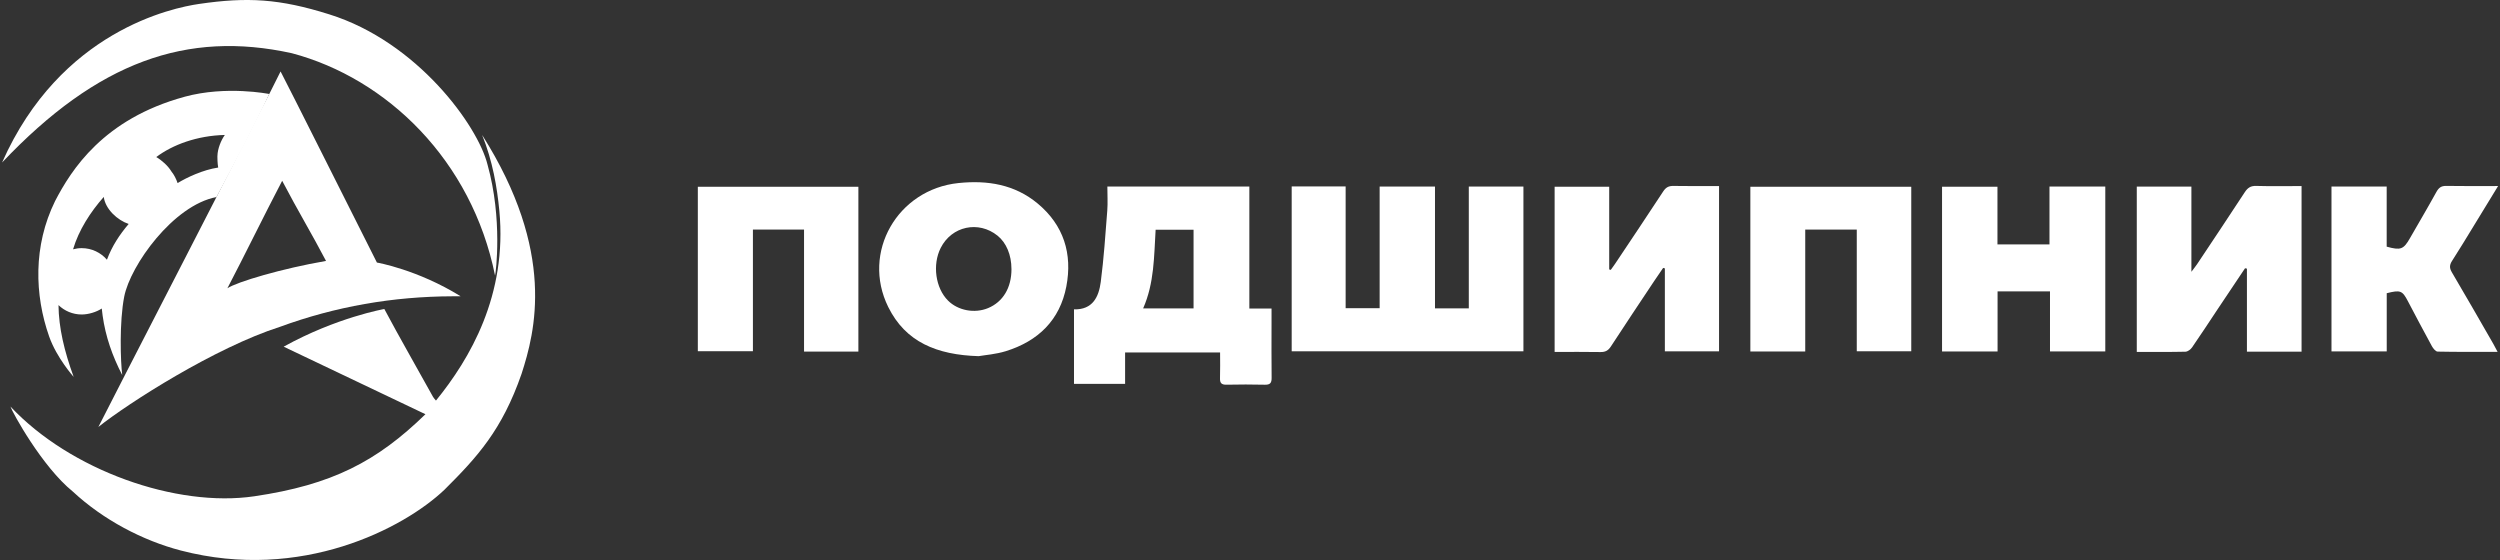 <svg width="625" height="140" viewBox="0 0 625 140" fill="none" xmlns="http://www.w3.org/2000/svg">
<rect x="0" y="0" width="625" height="140" fill="#333333" stroke="none"/>
<path d="M2.609 101.633C17.596 117.626 44.122 126.936 63.57 124.071C83.017 121.206 94.224 115.373 106.361 103.554C94.376 97.845 82.905 92.379 70.917 86.67C84.108 79.35 96.084 77.252 96.084 77.252C99.619 83.917 104.605 92.607 108.253 99.207C108.441 99.551 108.742 99.831 108.99 100.146C117.456 89.746 126.863 73.776 124.835 52.669C124.273 46.835 123.167 40.283 120.534 33.742C139.092 63.061 133.765 83.002 130.394 93.446C125.512 107.522 119.323 114.258 111.103 122.445C100.958 132.074 75.338 145.475 45.232 137.635C35.645 135.138 25.789 129.944 18.205 122.892C10.53 116.679 3.086 103.099 2.605 101.629L2.609 101.633Z" fill="white"/>
<path d="M0.52 40.626C15.113 7.68 43.17 1.95 49.748 0.987C61.821 -0.779 69.869 -0.327 82.294 3.58C104.315 10.441 119.486 31.448 121.887 41.177C125.675 54.738 123.967 68.207 123.763 68.894C117.963 40.103 96.736 19.602 72.935 13.297C46.702 7.548 24.416 15.419 0.52 40.626Z" fill="white"/>
<path d="M46.136 24.197C25.806 29.738 17.802 42.508 13.77 50.267C8.251 61.506 8.651 73.756 12.279 84.1C14.167 89.478 18.415 94.225 18.415 94.225C16.07 87.792 14.684 81.947 14.623 76.273C16.123 77.728 18.167 78.623 20.423 78.623C22.131 78.623 24.123 78.007 25.442 77.128C25.442 77.128 25.554 78.183 25.654 78.894C26.38 84.128 28.099 89.039 30.56 93.769C30.139 90.473 29.806 80.525 31.057 74.144C32.58 66.365 43.306 51.302 54.12 49.264C54.12 49.264 63.92 31.121 67.303 23.498C67.303 23.498 56.617 21.332 46.144 24.189L46.136 24.197ZM26.736 64.934C25.209 63.16 22.948 62.034 20.423 62.034C19.678 62.034 18.956 62.142 18.267 62.325C19.694 57.507 22.616 52.988 25.939 49.232C26.335 52.277 29.358 55.058 32.163 55.989C29.883 58.673 27.975 61.578 26.736 64.934ZM44.4 45.772C44.035 44.717 43.547 43.723 42.837 42.844C42.035 41.485 40.436 40.051 39.065 39.264C43.158 36.179 49.298 33.902 56.212 33.738C55.258 35.056 54.397 37.206 54.361 38.948C54.361 38.988 54.356 39.028 54.352 39.068C54.352 39.084 54.352 39.1 54.352 39.116C54.352 39.136 54.352 39.16 54.352 39.18C54.344 39.503 54.352 39.839 54.373 40.175C54.397 40.766 54.453 41.341 54.549 41.885C50.705 42.476 46.825 44.31 44.4 45.768V45.772Z" fill="white"/>
<path d="M70.143 17.86C72.251 21.864 88.428 54.135 94.228 65.638C94.228 65.638 104.393 67.388 115.158 74.072C114.481 74.072 113.8 74.072 113.122 74.072C98.304 74.12 83.907 76.605 70.002 81.703C53.821 86.877 32.129 100.726 24.59 106.743C24.91 105.928 67.938 22.603 70.143 17.864V17.86ZM56.848 72.066C59.188 70.488 70.528 67.12 81.506 65.234C78.015 58.546 74.439 52.661 70.543 45.197C65.946 53.991 61.156 63.824 56.848 72.066Z" fill="white"/>
<path d="M322.918 46.607H336.409V77.049H344.911V46.639H358.747V77.093H367.2V46.639H380.856V87.824H322.922V46.607H322.918Z" fill="white"/>
<path d="M312.337 46.627V77.141H317.885C317.885 78.535 317.885 79.71 317.885 80.884C317.885 85.399 317.849 89.91 317.905 94.425C317.921 95.675 317.592 96.215 316.229 96.179C313.027 96.099 309.824 96.111 306.622 96.175C305.407 96.199 304.958 95.787 305.002 94.569C305.075 92.463 305.022 90.35 305.022 88.112H281.274V95.975H268.5V77.34C273.17 77.468 274.701 74.22 275.19 70.488C275.959 64.583 276.356 58.626 276.817 52.681C276.969 50.711 276.841 48.721 276.841 46.627H312.337ZM285.787 77.093H298.389V57.439H288.906C288.497 64.123 288.589 70.724 285.787 77.093Z" fill="white"/>
<path d="M575.399 87.912H561.731V67.164C561.575 67.128 561.419 67.096 561.263 67.06C558.954 70.512 556.637 73.96 554.332 77.416C552.232 80.565 550.172 83.741 548.015 86.853C547.663 87.365 546.929 87.912 546.36 87.928C542.36 88.02 538.36 87.976 534.195 87.976V46.655H547.851V67.947C548.561 66.996 548.953 66.521 549.294 66.009C553.27 60.036 557.262 54.071 561.186 48.066C561.904 46.967 562.653 46.436 564.048 46.48C567.776 46.591 571.511 46.516 575.391 46.516V87.916L575.399 87.912Z" fill="white"/>
<path d="M402.3 46.675V67.356C402.428 67.396 402.561 67.436 402.693 67.472C403.058 66.964 403.434 66.461 403.779 65.941C407.799 59.92 411.84 53.911 415.804 47.854C416.473 46.835 417.178 46.459 418.385 46.483C422.112 46.555 425.844 46.511 429.76 46.511V87.836H416.216V67.096C416.076 67.056 415.932 67.016 415.788 66.976C415.022 68.099 414.244 69.21 413.491 70.344C409.888 75.766 406.264 81.172 402.713 86.63C402.052 87.644 401.33 88.032 400.124 88.012C396.34 87.94 392.552 87.988 388.656 87.988V46.683H402.296L402.3 46.675Z" fill="white"/>
<path d="M244.663 89.039C234.214 88.727 226.386 85.515 222.057 76.745C215.308 63.085 224.374 47.331 239.637 45.76C246.884 45.013 253.674 46.108 259.401 50.867C265.935 56.296 268.147 63.448 266.584 71.615C264.973 80.025 259.546 85.271 251.473 87.788C248.956 88.572 246.255 88.759 244.663 89.039ZM252.864 67.256C252.856 63.732 251.594 60.699 249.389 58.921C244.635 55.09 237.922 56.532 235.176 61.978C233.06 66.177 233.865 72.01 237 75.143C239.501 77.644 243.649 78.423 247.012 77.029C250.756 75.474 252.876 71.934 252.868 67.26L252.864 67.256Z" fill="white"/>
<path d="M499.392 72.849V87.868H485.512V46.683H499.364V61.103H512.37V46.635H526.323V87.856H512.499V72.845H499.392V72.849Z" fill="white"/>
<path d="M214.595 87.896H201.011V57.391H188.229V87.804H174.457V46.691H214.595V87.896Z" fill="white"/>
<path d="M477.816 46.688V87.817H464.192V57.395H451.31V87.872H437.59V46.688H477.816Z" fill="white"/>
<path d="M596.683 73.313V87.848H582.871V46.631H596.671V61.662C600.166 62.641 600.884 62.353 602.475 59.572C604.684 55.717 606.948 51.889 609.093 48.002C609.678 46.943 610.295 46.455 611.558 46.479C615.746 46.555 619.935 46.507 624.524 46.507C622.392 49.999 620.44 53.204 618.476 56.404C616.672 59.345 614.896 62.309 613.025 65.206C612.367 66.225 612.323 66.984 612.964 68.071C616.476 74.012 619.895 80.009 623.342 85.99C623.662 86.55 623.951 87.125 624.396 87.964C619.217 87.964 614.307 88.004 609.401 87.9C608.904 87.888 608.275 87.097 607.962 86.526C605.922 82.802 603.942 79.042 601.966 75.282C600.583 72.645 600.106 72.438 596.683 73.305V73.313Z" fill="white"/>
</svg>
